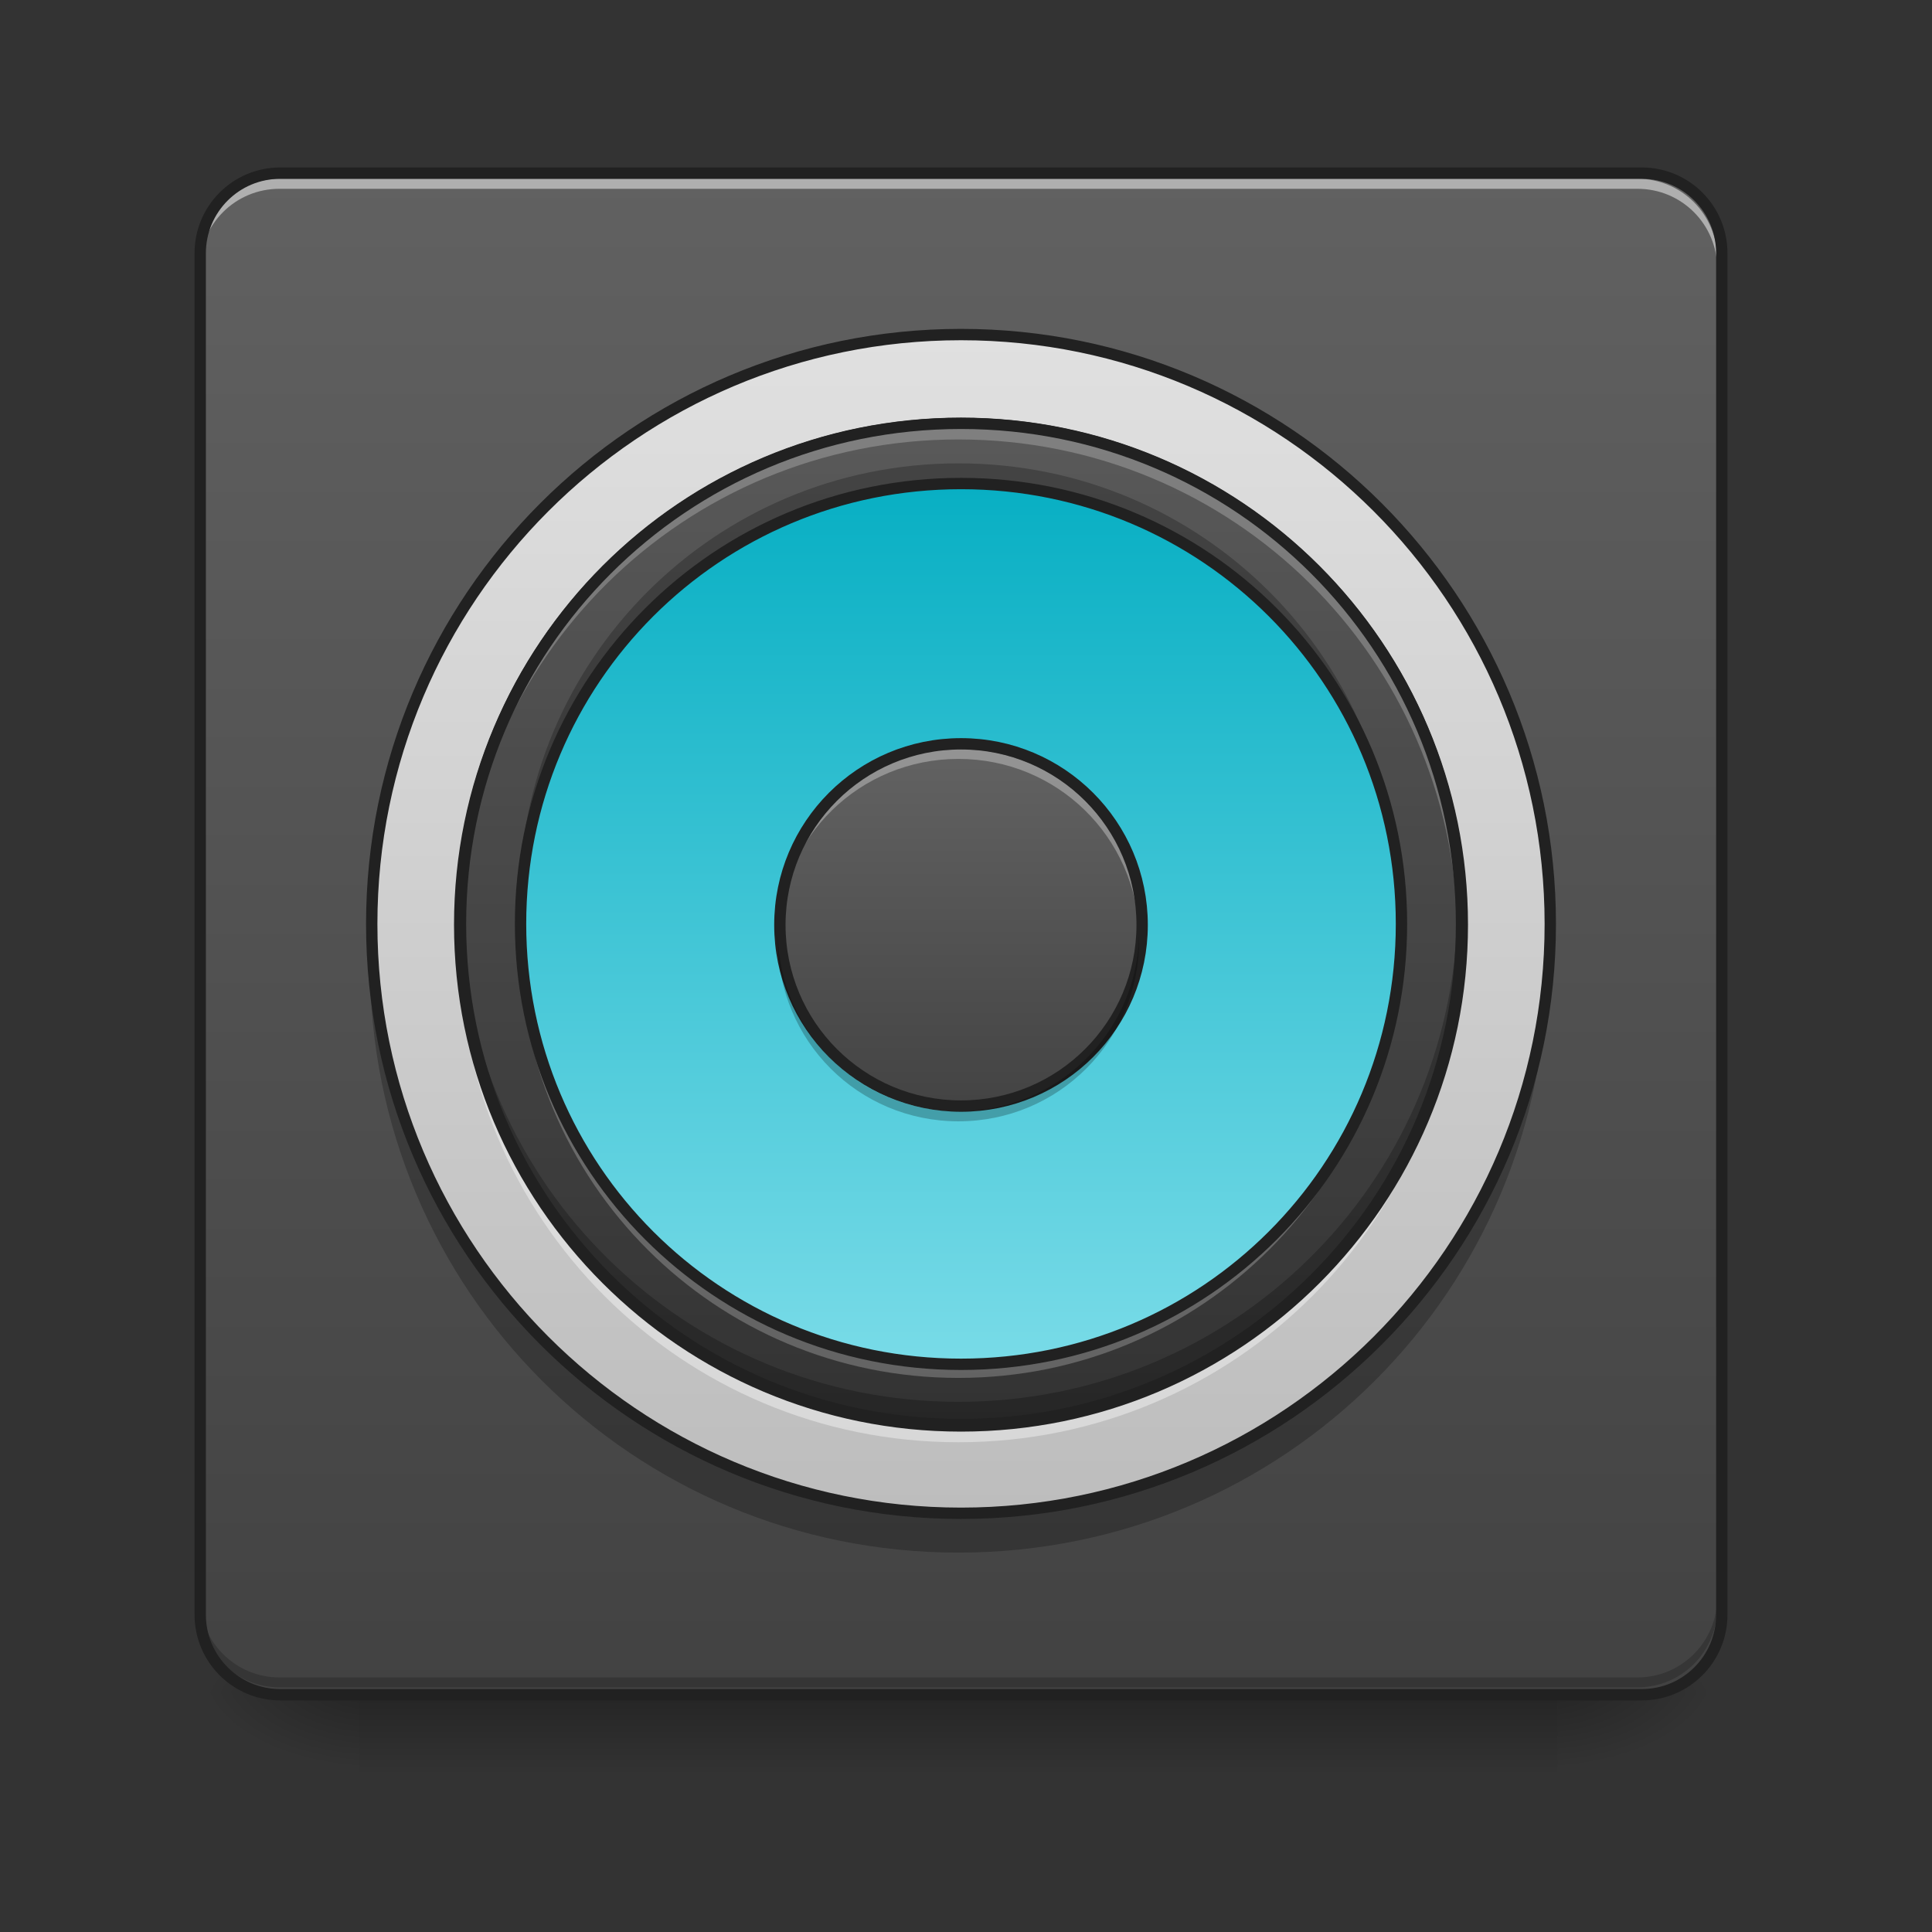 <?xml version="1.0" encoding="UTF-8"?>
<svg xmlns="http://www.w3.org/2000/svg" xmlns:xlink="http://www.w3.org/1999/xlink" width="48px" height="48px" viewBox="0 0 48 48" version="1.1">
<rect x="0" y="0" width="48" height="48" fill="#333333" stroke="none"/>
<defs>
<linearGradient id="linear0" gradientUnits="userSpaceOnUse" x1="254" y1="233.5" x2="254" y2="254.667" gradientTransform="matrix(0.094,0,0,0.094,-0,20.156)">
<stop offset="0" style="stop-color:rgb(0%,0%,0%);stop-opacity:0.275;"/>
<stop offset="1" style="stop-color:rgb(0%,0%,0%);stop-opacity:0;"/>
</linearGradient>
<radialGradient id="radial0" gradientUnits="userSpaceOnUse" cx="450.909" cy="189.579" fx="450.909" fy="189.579" r="21.167" gradientTransform="matrix(0,-0.117,-0.211,-0,78.189,95.384)">
<stop offset="0" style="stop-color:rgb(0%,0%,0%);stop-opacity:0.314;"/>
<stop offset="0.222" style="stop-color:rgb(0%,0%,0%);stop-opacity:0.275;"/>
<stop offset="1" style="stop-color:rgb(0%,0%,0%);stop-opacity:0;"/>
</radialGradient>
<radialGradient id="radial1" gradientUnits="userSpaceOnUse" cx="450.909" cy="189.579" fx="450.909" fy="189.579" r="21.167" gradientTransform="matrix(-0,0.117,0.211,0,-30.564,-11.29)">
<stop offset="0" style="stop-color:rgb(0%,0%,0%);stop-opacity:0.314;"/>
<stop offset="0.222" style="stop-color:rgb(0%,0%,0%);stop-opacity:0.275;"/>
<stop offset="1" style="stop-color:rgb(0%,0%,0%);stop-opacity:0;"/>
</radialGradient>
<radialGradient id="radial2" gradientUnits="userSpaceOnUse" cx="450.909" cy="189.579" fx="450.909" fy="189.579" r="21.167" gradientTransform="matrix(-0,-0.117,0.211,-0,-30.564,95.384)">
<stop offset="0" style="stop-color:rgb(0%,0%,0%);stop-opacity:0.314;"/>
<stop offset="0.222" style="stop-color:rgb(0%,0%,0%);stop-opacity:0.275;"/>
<stop offset="1" style="stop-color:rgb(0%,0%,0%);stop-opacity:0;"/>
</radialGradient>
<radialGradient id="radial3" gradientUnits="userSpaceOnUse" cx="450.909" cy="189.579" fx="450.909" fy="189.579" r="21.167" gradientTransform="matrix(0,0.117,-0.211,0,78.189,-11.29)">
<stop offset="0" style="stop-color:rgb(0%,0%,0%);stop-opacity:0.314;"/>
<stop offset="0.222" style="stop-color:rgb(0%,0%,0%);stop-opacity:0.275;"/>
<stop offset="1" style="stop-color:rgb(0%,0%,0%);stop-opacity:0;"/>
</radialGradient>
<linearGradient id="linear1" gradientUnits="userSpaceOnUse" x1="169.333" y1="233.5" x2="169.333" y2="-168.667" gradientTransform="matrix(0.094,0,0,0.094,0,20.156)">
<stop offset="0" style="stop-color:rgb(25.882%,25.882%,25.882%);stop-opacity:1;"/>
<stop offset="1" style="stop-color:rgb(38.039%,38.039%,38.039%);stop-opacity:1;"/>
</linearGradient>
<linearGradient id="linear2" gradientUnits="userSpaceOnUse" x1="254" y1="148.833" x2="254" y2="-168.667" gradientTransform="matrix(0.092,0,0,0.092,0.416,23.861)">
<stop offset="0" style="stop-color:rgb(74.118%,74.118%,74.118%);stop-opacity:1;"/>
<stop offset="1" style="stop-color:rgb(87.843%,87.843%,87.843%);stop-opacity:1;"/>
</linearGradient>
<linearGradient id="linear3" gradientUnits="userSpaceOnUse" x1="254" y1="148.833" x2="254" y2="-168.667" gradientTransform="matrix(0.028,0,0,0.028,16.629,23.252)">
<stop offset="0" style="stop-color:rgb(25.882%,25.882%,25.882%);stop-opacity:1;"/>
<stop offset="1" style="stop-color:rgb(38.039%,38.039%,38.039%);stop-opacity:1;"/>
</linearGradient>
<linearGradient id="linear4" gradientUnits="userSpaceOnUse" x1="254" y1="148.833" x2="254" y2="-168.667" gradientTransform="matrix(0.078,0,0,-0.078,3.969,22.173)">
<stop offset="0" style="stop-color:rgb(0%,67.451%,75.686%);stop-opacity:1;"/>
<stop offset="1" style="stop-color:rgb(50.196%,87.059%,91.765%);stop-opacity:1;"/>
</linearGradient>
<linearGradient id="linear5" gradientUnits="userSpaceOnUse" x1="273.05" y1="-168.667" x2="273.05" y2="148.833" gradientTransform="matrix(0.078,0,0,-0.078,3.969,22.173)">
<stop offset="0" style="stop-color:rgb(25.882%,25.882%,25.882%);stop-opacity:1;"/>
<stop offset="1" style="stop-color:rgb(45.882%,45.882%,45.882%);stop-opacity:1;"/>
</linearGradient>
<linearGradient id="linear6" gradientUnits="userSpaceOnUse" x1="254" y1="53.583" x2="254" y2="-41.667" gradientTransform="matrix(0.094,0,0,0.094,-0,22.885)">
<stop offset="0" style="stop-color:rgb(25.882%,25.882%,25.882%);stop-opacity:1;"/>
<stop offset="1" style="stop-color:rgb(38.039%,38.039%,38.039%);stop-opacity:1;"/>
</linearGradient>
</defs>
<g id="surface1">
<path style=" stroke:none;fill-rule:nonzero;fill:url(#linear0);" d="M 8.93 41.898 L 38.695 41.898 L 38.695 44.105 L 8.93 44.105 Z M 8.93 41.898 "/>
<path style=" stroke:none;fill-rule:nonzero;fill:url(#radial0);" d="M 38.695 42.047 L 42.664 42.047 L 42.664 40.062 L 38.695 40.062 Z M 38.695 42.047 "/>
<path style=" stroke:none;fill-rule:nonzero;fill:url(#radial1);" d="M 8.93 42.047 L 4.961 42.047 L 4.961 44.031 L 8.93 44.031 Z M 8.93 42.047 "/>
<path style=" stroke:none;fill-rule:nonzero;fill:url(#radial2);" d="M 8.93 42.047 L 4.961 42.047 L 4.961 40.062 L 8.93 40.062 Z M 8.93 42.047 "/>
<path style=" stroke:none;fill-rule:nonzero;fill:url(#radial3);" d="M 38.695 42.047 L 42.664 42.047 L 42.664 44.031 L 38.695 44.031 Z M 38.695 42.047 "/>
<path style=" stroke:none;fill-rule:nonzero;fill:url(#linear1);" d="M 6.945 4.344 L 40.68 4.344 C 41.777 4.344 42.664 5.23 42.664 6.328 L 42.664 40.062 C 42.664 41.16 41.777 42.047 40.68 42.047 L 6.945 42.047 C 5.848 42.047 4.961 41.16 4.961 40.062 L 4.961 6.328 C 4.961 5.23 5.848 4.344 6.945 4.344 Z M 6.945 4.344 "/>
<path style=" stroke:none;fill-rule:nonzero;fill:url(#linear2);" d="M 23.812 8.324 C 31.887 8.324 38.434 14.871 38.434 22.949 C 38.434 31.023 31.887 37.57 23.812 37.57 C 15.738 37.57 9.191 31.023 9.191 22.949 C 9.191 14.871 15.738 8.324 23.812 8.324 Z M 23.812 8.324 "/>
<path style=" stroke:none;fill-rule:nonzero;fill:rgb(90.196%,90.196%,90.196%);fill-opacity:0.588;" d="M 6.945 4.441 C 5.848 4.441 4.961 5.328 4.961 6.426 L 4.961 6.676 C 4.961 5.574 5.848 4.688 6.945 4.691 L 40.68 4.691 C 41.777 4.688 42.664 5.574 42.664 6.676 L 42.664 6.426 C 42.664 5.328 41.777 4.441 40.68 4.441 Z M 6.945 4.441 "/>
<path style=" stroke:none;fill-rule:nonzero;fill:rgb(0%,0%,0%);fill-opacity:0.196;" d="M 6.945 41.922 C 5.848 41.922 4.961 41.039 4.961 39.938 L 4.961 39.691 C 4.961 40.789 5.848 41.676 6.945 41.676 L 40.68 41.676 C 41.777 41.676 42.664 40.789 42.664 39.691 L 42.664 39.938 C 42.664 41.039 41.777 41.922 40.68 41.922 Z M 6.945 41.922 "/>
<path style="fill:none;stroke-width:3;stroke-linecap:round;stroke-linejoin:miter;stroke:rgb(12.941%,12.941%,12.941%);stroke-opacity:1;stroke-miterlimit:4;" d="M 74.083 -168.667 L 433.917 -168.667 C 445.625 -168.667 455.083 -159.208 455.083 -147.5 L 455.083 212.333 C 455.083 224.042 445.625 233.5 433.917 233.5 L 74.083 233.5 C 62.375 233.5 52.917 224.042 52.917 212.333 L 52.917 -147.5 C 52.917 -159.208 62.375 -168.667 74.083 -168.667 Z M 74.083 -168.667 " transform="matrix(0.094,0,0,0.094,0,20.156)"/>
<path style=" stroke:none;fill-rule:nonzero;fill:rgb(0%,0%,0%);fill-opacity:0.235;" d="M 9.199 23.457 C 9.191 23.621 9.191 23.785 9.191 23.953 C 9.191 32.051 15.711 38.574 23.812 38.574 C 31.914 38.574 38.434 32.051 38.434 23.953 C 38.434 23.785 38.434 23.621 38.426 23.457 C 38.168 31.324 31.746 37.582 23.812 37.582 C 15.879 37.582 9.457 31.324 9.199 23.457 Z M 9.199 23.457 "/>
<path style=" stroke:none;fill-rule:nonzero;fill:url(#linear3);" d="M 23.812 18.484 C 26.293 18.484 28.301 20.492 28.301 22.973 C 28.301 25.453 26.293 27.461 23.812 27.461 C 21.332 27.461 19.324 25.453 19.324 22.973 C 19.324 20.492 21.332 18.484 23.812 18.484 Z M 23.812 18.484 "/>
<path style="fill:none;stroke-width:3;stroke-linecap:round;stroke-linejoin:round;stroke:rgb(12.941%,12.941%,12.941%);stroke-opacity:1;stroke-miterlimit:4;" d="M 254 -126 C 340 -126 409.75 -56.25 409.75 29.792 C 409.75 115.792 340 185.542 254 185.542 C 168 185.542 98.25 115.792 98.25 29.792 C 98.25 -56.25 168 -126 254 -126 Z M 254 -126 " transform="matrix(0.094,0,0,0.094,0,20.156)"/>
<path style=" stroke:none;fill-rule:nonzero;fill:rgb(0%,0%,0%);fill-opacity:0.235;" d="M 23.812 10.547 C 16.93 10.547 11.391 16.086 11.391 22.965 C 11.391 23.031 11.391 23.098 11.395 23.16 C 11.496 16.371 16.996 10.938 23.812 10.938 C 30.629 10.938 36.129 16.371 36.23 23.16 C 36.234 23.098 36.234 23.031 36.234 22.965 C 36.234 16.086 30.695 10.547 23.812 10.547 Z M 23.812 10.547 "/>
<path style=" stroke:none;fill-rule:nonzero;fill:rgb(100%,100%,100%);fill-opacity:0.392;" d="M 23.812 35.832 C 16.93 35.832 11.391 30.289 11.391 23.41 C 11.391 23.344 11.391 23.277 11.395 23.215 C 11.496 30.004 16.996 35.438 23.812 35.438 C 30.629 35.438 36.129 30.004 36.23 23.215 C 36.234 23.277 36.234 23.344 36.234 23.41 C 36.234 30.289 30.695 35.832 23.812 35.832 Z M 23.812 35.832 "/>
<path style="fill:none;stroke-width:3;stroke-linecap:round;stroke-linejoin:round;stroke:rgb(12.941%,12.941%,12.941%);stroke-opacity:1;stroke-miterlimit:4;" d="M 254 -162.458 C 327.167 -162.458 386.5 -103.125 386.5 -29.958 C 386.5 43.208 327.167 102.5 254 102.5 C 180.833 102.5 121.5 43.208 121.5 -29.958 C 121.5 -103.125 180.833 -162.458 254 -162.458 Z M 254 -162.458 " transform="matrix(0.094,0,0,-0.094,0,20.156)"/>
<path style=" stroke:none;fill-rule:nonzero;fill:url(#linear4);" d="M 23.812 35.352 C 30.664 35.352 36.215 29.797 36.215 22.949 C 36.215 16.098 30.664 10.547 23.812 10.547 C 16.961 10.547 11.41 16.098 11.41 22.949 C 11.41 29.797 16.961 35.352 23.812 35.352 Z M 23.812 35.352 "/>
<path style=" stroke:none;fill-rule:nonzero;fill:url(#linear5);" d="M 23.812 10.543 C 16.941 10.543 11.41 16.078 11.41 22.945 C 11.41 29.816 16.941 35.352 23.812 35.352 C 30.684 35.352 36.215 29.816 36.215 22.945 C 36.215 16.078 30.684 10.543 23.812 10.543 Z M 23.812 12.035 C 29.859 12.035 34.727 16.902 34.727 22.945 C 34.727 28.992 29.859 33.859 23.812 33.859 C 17.766 33.859 12.898 28.992 12.898 22.945 C 12.898 16.902 17.766 12.035 23.812 12.035 Z M 23.812 12.035 "/>
<path style=" stroke:none;fill-rule:nonzero;fill:rgb(0%,0%,0%);fill-opacity:0.235;" d="M 23.812 10.543 C 16.941 10.543 11.41 16.078 11.41 22.945 C 11.41 29.816 16.941 35.352 23.812 35.352 C 30.684 35.352 36.215 29.816 36.215 22.945 C 36.215 16.078 30.684 10.543 23.812 10.543 Z M 23.812 12.035 C 29.859 12.035 34.727 16.902 34.727 22.945 C 34.727 28.992 29.859 33.859 23.812 33.859 C 17.766 33.859 12.898 28.992 12.898 22.945 C 12.898 16.902 17.766 12.035 23.812 12.035 Z M 23.812 12.035 "/>
<path style=" stroke:none;fill-rule:nonzero;fill:rgb(99.216%,99.216%,99.216%);fill-opacity:0.235;" d="M 23.812 10.543 C 16.941 10.543 11.41 16.078 11.41 22.945 C 11.41 23.008 11.41 23.07 11.41 23.133 C 11.512 16.348 17.004 10.918 23.812 10.918 C 30.621 10.918 36.113 16.348 36.215 23.133 C 36.215 23.07 36.215 23.008 36.215 22.945 C 36.215 16.078 30.684 10.543 23.812 10.543 Z M 12.898 23.133 C 12.898 23.195 12.898 23.258 12.898 23.32 C 12.898 29.367 17.766 34.234 23.812 34.234 C 29.859 34.234 34.727 29.367 34.727 23.32 C 34.727 23.258 34.727 23.195 34.727 23.133 C 34.625 29.094 29.797 33.859 23.812 33.859 C 17.828 33.859 13 29.094 12.898 23.133 Z M 12.898 23.133 "/>
<path style=" stroke:none;fill-rule:nonzero;fill:rgb(0%,0%,0%);fill-opacity:0.235;" d="M 23.812 11.512 C 17.766 11.512 12.898 16.379 12.898 22.426 C 12.898 22.512 12.898 22.598 12.902 22.688 C 13.039 16.762 17.852 12.035 23.812 12.035 C 29.773 12.035 34.586 16.762 34.723 22.688 C 34.727 22.598 34.727 22.512 34.727 22.426 C 34.727 16.379 29.859 11.512 23.812 11.512 Z M 11.414 22.688 C 11.41 22.773 11.41 22.859 11.41 22.945 C 11.41 29.816 16.941 35.352 23.812 35.352 C 30.684 35.352 36.215 29.816 36.215 22.945 C 36.215 22.859 36.215 22.773 36.211 22.688 C 36.074 29.438 30.598 34.828 23.812 34.828 C 17.027 34.828 11.551 29.438 11.414 22.688 Z M 11.414 22.688 "/>
<path style="fill:none;stroke-width:3;stroke-linecap:round;stroke-linejoin:round;stroke:rgb(12.941%,12.941%,12.941%);stroke-opacity:1;stroke-miterlimit:4;" d="M 254 -102.542 C 180.708 -102.542 121.708 -43.5 121.708 29.75 C 121.708 103.042 180.708 162.083 254 162.083 C 327.292 162.083 386.292 103.042 386.292 29.75 C 386.292 -43.5 327.292 -102.542 254 -102.542 Z M 254 -86.625 C 318.5 -86.625 370.417 -34.708 370.417 29.75 C 370.417 94.25 318.5 146.167 254 146.167 C 189.5 146.167 137.583 94.25 137.583 29.75 C 137.583 -34.708 189.5 -86.625 254 -86.625 Z M 254 -86.625 " transform="matrix(0.094,0,0,0.094,0,20.156)"/>
<path style=" stroke:none;fill-rule:nonzero;fill:url(#linear6);" d="M 23.812 18.484 C 26.293 18.484 28.301 20.492 28.301 22.973 C 28.301 25.453 26.293 27.461 23.812 27.461 C 21.332 27.461 19.324 25.453 19.324 22.973 C 19.324 20.492 21.332 18.484 23.812 18.484 Z M 23.812 18.484 "/>
<path style=" stroke:none;fill-rule:nonzero;fill:rgb(100%,100%,100%);fill-opacity:0.314;" d="M 23.812 18.605 C 21.324 18.605 19.324 20.609 19.324 23.098 C 19.324 23.137 19.324 23.18 19.324 23.219 C 19.391 20.789 21.367 18.855 23.812 18.855 C 26.258 18.855 28.234 20.789 28.301 23.219 C 28.301 23.18 28.301 23.137 28.301 23.098 C 28.301 20.609 26.301 18.605 23.812 18.605 Z M 23.812 18.605 "/>
<path style="fill:none;stroke-width:3;stroke-linecap:round;stroke-linejoin:round;stroke:rgb(12.941%,12.941%,12.941%);stroke-opacity:1;stroke-miterlimit:4;" d="M 254 -17.833 C 280.458 -17.833 301.875 3.583 301.875 30.042 C 301.875 56.5 280.458 77.917 254 77.917 C 227.542 77.917 206.125 56.5 206.125 30.042 C 206.125 3.583 227.542 -17.833 254 -17.833 Z M 254 -17.833 " transform="matrix(0.094,0,0,0.094,0,20.156)"/>
<path style=" stroke:none;fill-rule:nonzero;fill:rgb(0%,0%,0%);fill-opacity:0.235;" d="M 23.812 27.859 C 21.324 27.859 19.324 25.855 19.324 23.367 C 19.324 23.328 19.324 23.285 19.324 23.246 C 19.391 25.676 21.367 27.609 23.812 27.609 C 26.258 27.609 28.234 25.676 28.301 23.246 C 28.301 23.285 28.301 23.328 28.301 23.367 C 28.301 25.855 26.301 27.859 23.812 27.859 Z M 23.812 27.859 "/>
</g>
</svg>
